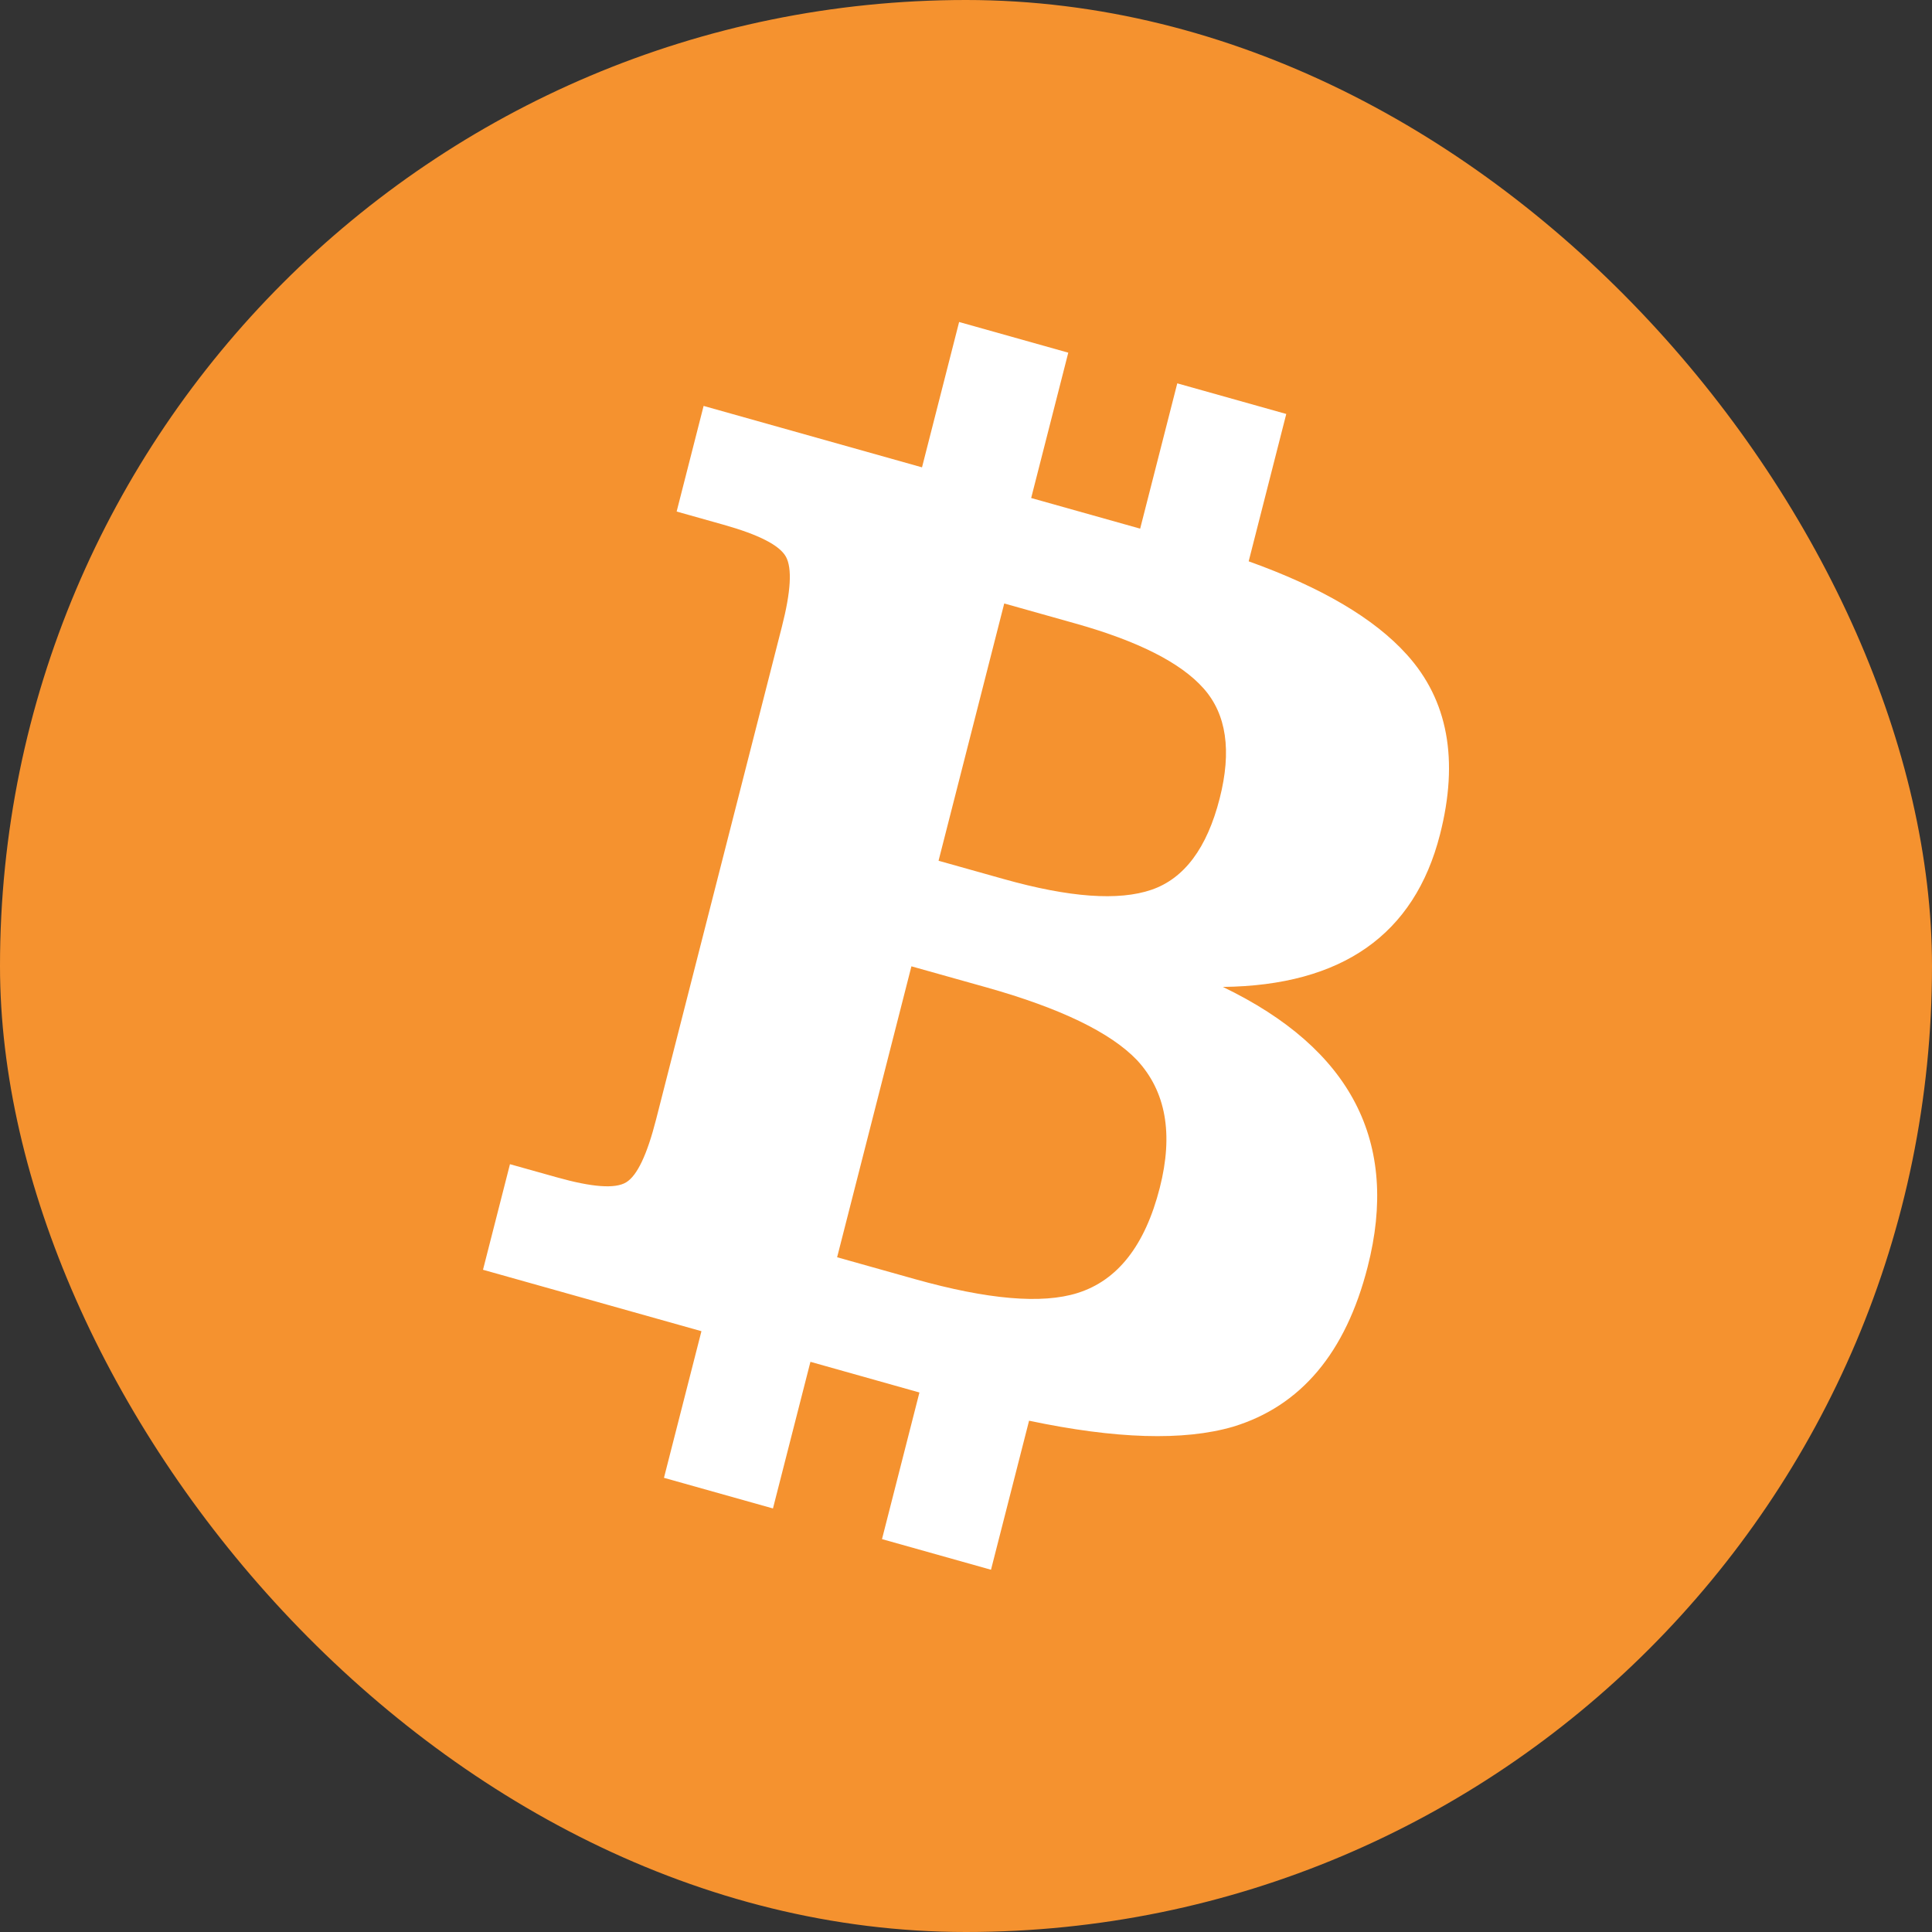 <svg width="48" height="48" viewBox="0 0 48 48" fill="none" xmlns="http://www.w3.org/2000/svg">
<rect x="0" y="0" width="48" height="48" fill="#333333" stroke="none"/>
<rect width="48" height="48" rx="24" fill="#F5922F"/>
<path fill-rule="evenodd" clip-rule="evenodd" d="M35.776 20.734C35.141 23.222 33.341 24.486 30.382 24.52C33.574 26.057 34.774 28.376 33.978 31.478C33.433 33.612 32.318 34.934 30.637 35.446C29.406 35.805 27.709 35.749 25.567 35.297L24.621 39L21.913 38.239L22.843 34.596L20.135 33.834L19.204 37.477L16.496 36.716L17.427 33.073L12 31.547L12.67 28.924L13.833 29.25C14.711 29.497 15.283 29.54 15.556 29.375C15.829 29.21 16.075 28.693 16.299 27.817L19.426 15.57C19.65 14.694 19.683 14.118 19.526 13.832C19.368 13.546 18.849 13.282 17.973 13.036L16.811 12.709L17.481 10.085L22.907 11.611L23.829 8L26.541 8.762L25.619 12.373L28.327 13.134L29.249 9.524L31.957 10.285L31.023 13.946C32.819 14.589 34.136 15.357 34.95 16.261C35.974 17.391 36.249 18.882 35.776 20.734ZM26.769 32.125C25.888 32.402 24.543 32.288 22.727 31.778L20.798 31.236L22.644 24.008L24.511 24.532C26.347 25.049 27.59 25.651 28.247 26.337C28.965 27.11 29.157 28.168 28.814 29.512C28.449 30.942 27.768 31.812 26.769 32.125ZM26.724 15.492L24.95 14.993L23.318 21.385L24.938 21.84C26.57 22.299 27.793 22.386 28.609 22.106C29.424 21.826 29.988 21.069 30.302 19.839C30.605 18.652 30.471 17.741 29.901 17.102C29.335 16.464 28.273 15.928 26.724 15.492Z" fill="white"/>
</svg>
